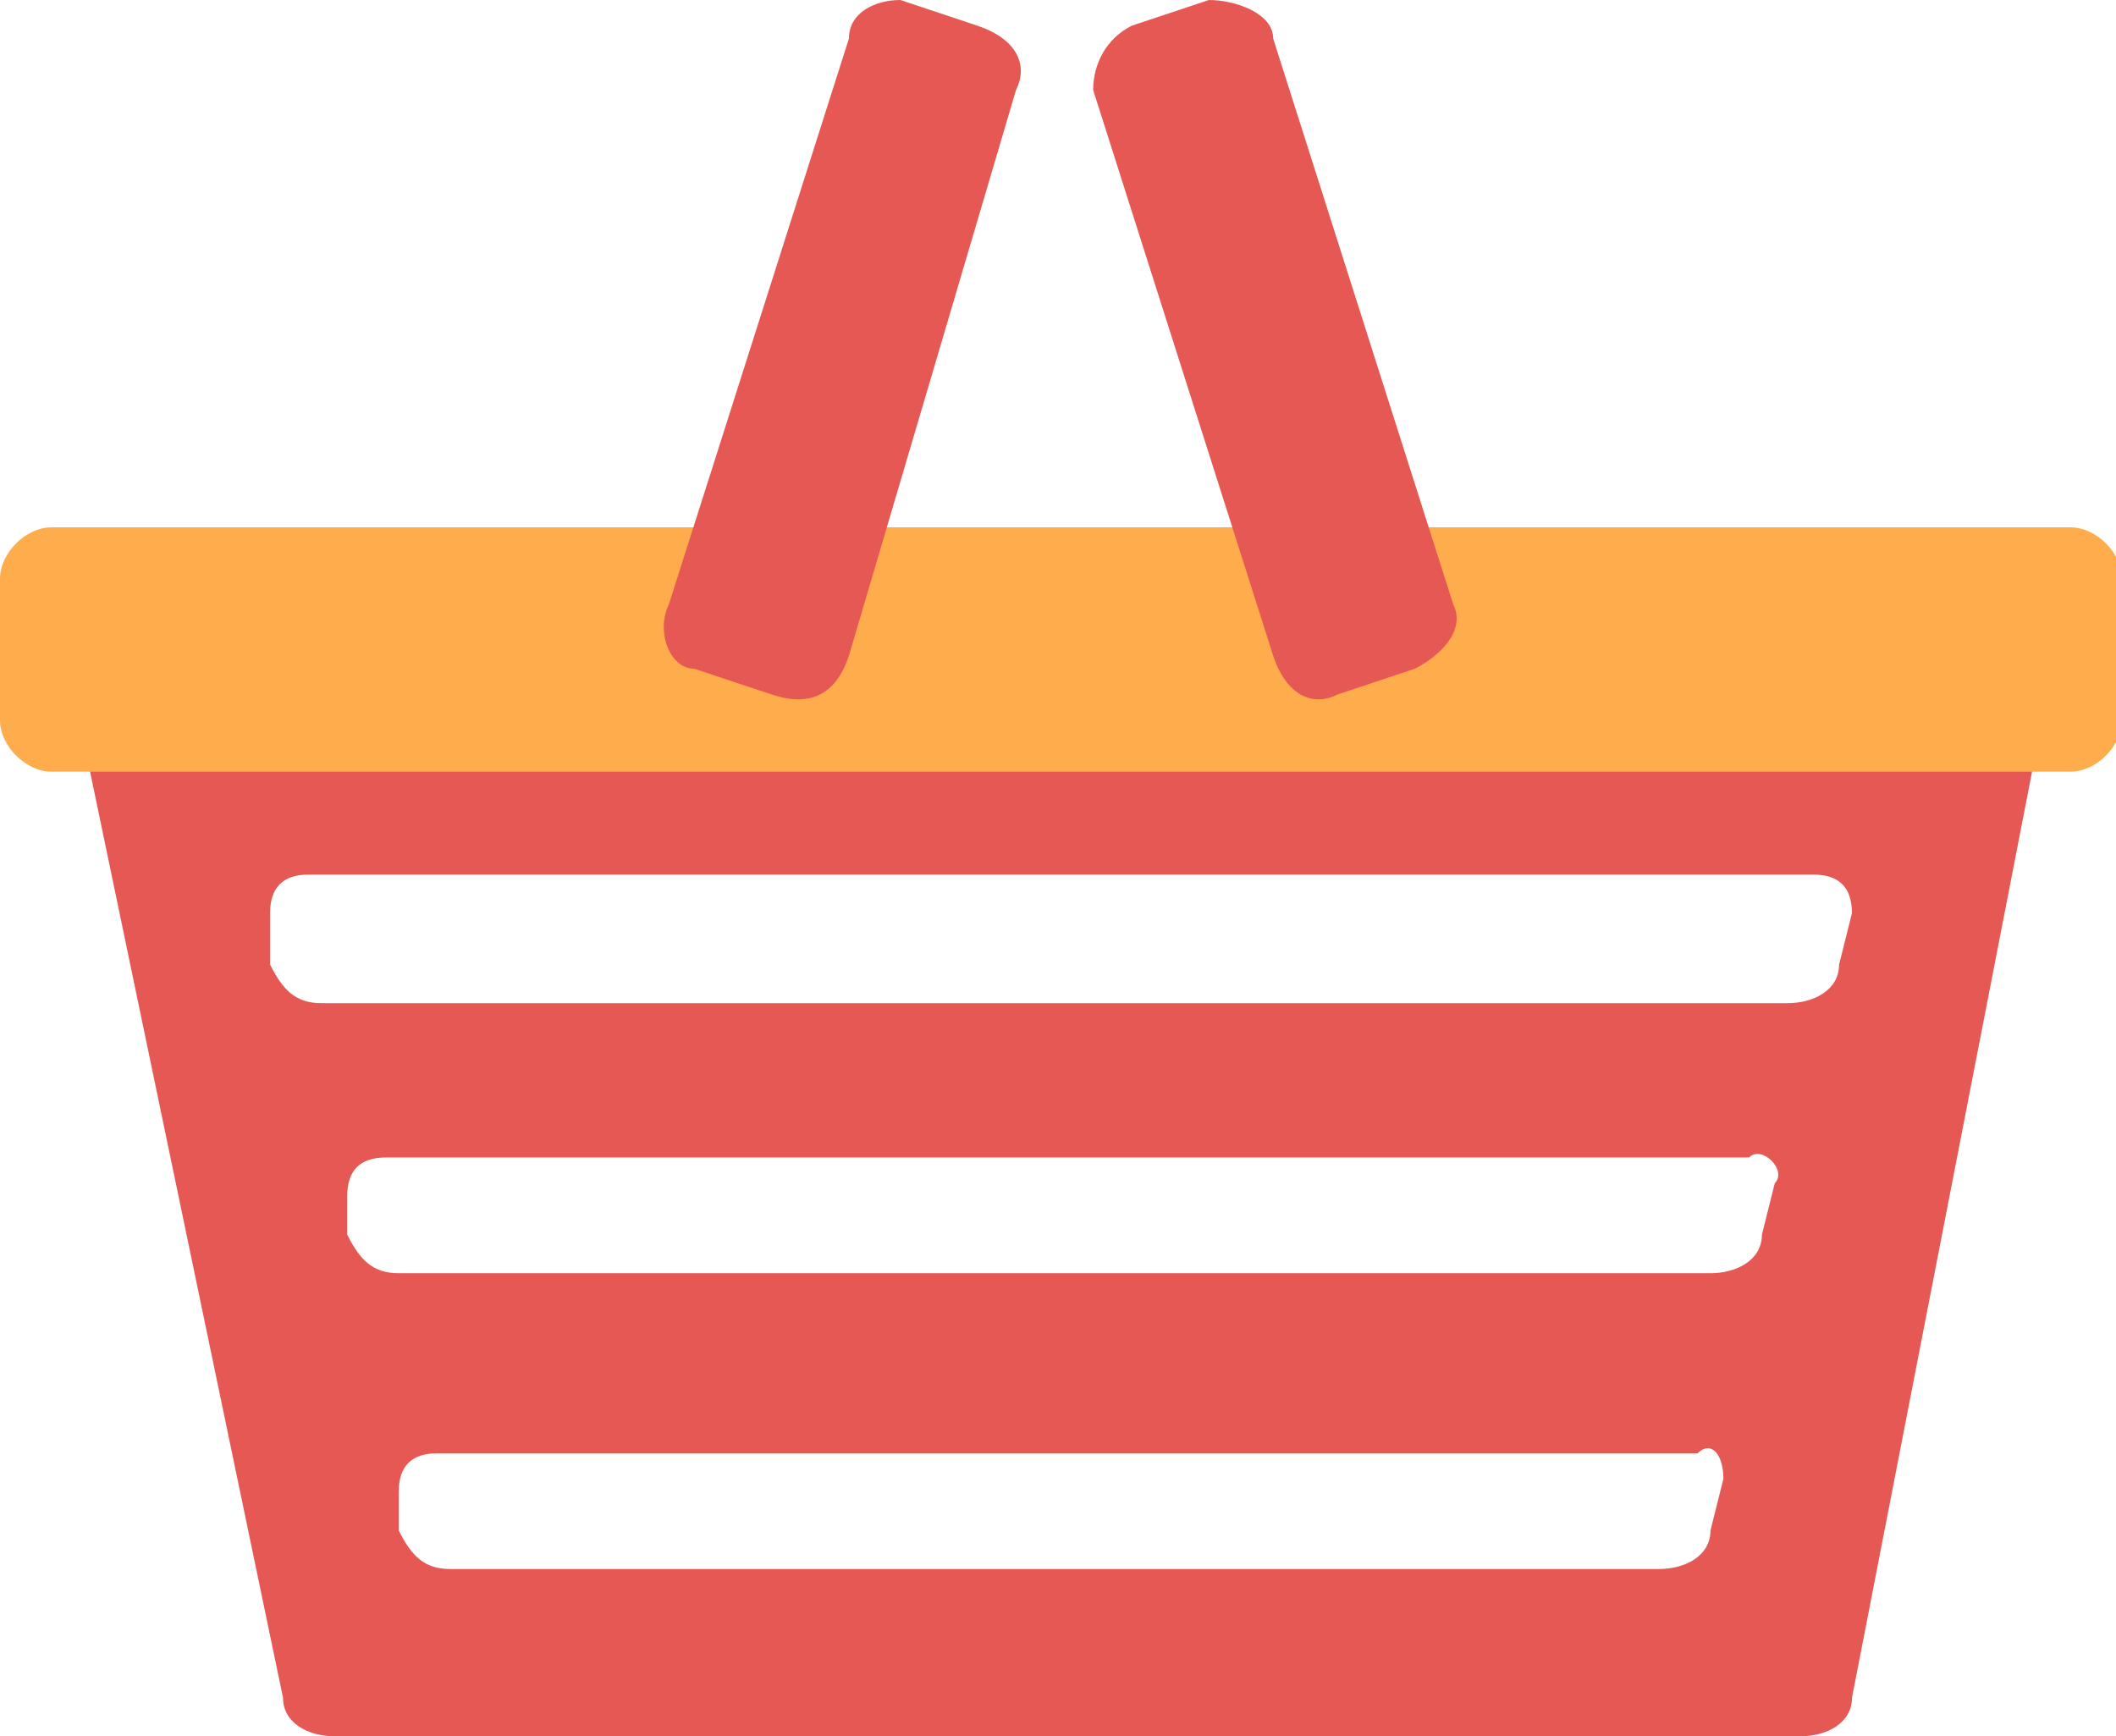 <?xml version="1.0" encoding="utf-8"?>
<!-- Generated by IcoMoon.io -->
<!DOCTYPE svg PUBLIC "-//W3C//DTD SVG 1.1//EN" "http://www.w3.org/Graphics/SVG/1.1/DTD/svg11.dtd">
<svg version="1.1" xmlns="http://www.w3.org/2000/svg" xmlns:xlink="http://www.w3.org/1999/xlink" width="39" height="32" viewBox="0 0 39 32">
<path fill="#e65854" d="M36.741 13.511h-34.607c-0.237 0-0.711 0.237-0.474 0.711l3.556 17.067c0 0.474 0.474 0.711 0.948 0.711h27.022c0.474 0 0.948-0.237 0.948-0.711l3.319-17.067c0-0.474-0.237-0.711-0.711-0.711zM31.763 27.259l-0.237 0.948c0 0.474-0.474 0.711-0.948 0.711h-22.281c-0.474 0-0.711-0.237-0.948-0.711v-0.711c0-0.474 0.237-0.711 0.711-0.711h23.23c0.237-0.237 0.474 0 0.474 0.474zM32.711 21.807l-0.237 0.948c0 0.474-0.474 0.711-0.948 0.711h-24.178c-0.474 0-0.711-0.237-0.948-0.711v-0.711c0-0.474 0.237-0.711 0.711-0.711h25.126c0.237-0.237 0.711 0.237 0.474 0.474zM34.133 16.83l-0.237 0.948c0 0.474-0.474 0.711-0.948 0.711h-27.022c-0.474 0-0.711-0.237-0.948-0.711v-0.948c0-0.474 0.237-0.711 0.711-0.711h27.733c0.474 0 0.711 0.237 0.711 0.711z"></path>
<path fill="#ffac4d" d="M38.163 9.719h-37.215c-0.474 0-0.948 0.474-0.948 0.948v2.607c0 0.474 0.474 0.948 0.948 0.948h37.215c0.474 0 0.948-0.474 0.948-0.948v-2.607c0-0.474-0.474-0.948-0.948-0.948z"></path>
<path fill="#e65854" d="M18.015 0.474c0.711 0.237 0.948 0.711 0.711 1.185l-3.081 10.43c-0.237 0.711-0.711 0.948-1.422 0.711l-1.422-0.474c-0.474 0-0.711-0.711-0.474-1.185l3.319-10.43c0-0.474 0.474-0.711 0.948-0.711l1.422 0.474z"></path>
<path fill="#e65854" d="M22.281 0c0.474 0 1.185 0.237 1.185 0.711l3.319 10.43c0.237 0.474-0.237 0.948-0.711 1.185l-1.422 0.474c-0.474 0.237-0.948 0-1.185-0.711l-3.319-10.43c0-0.474 0.237-0.948 0.711-1.185l1.422-0.474z"></path>
</svg>
